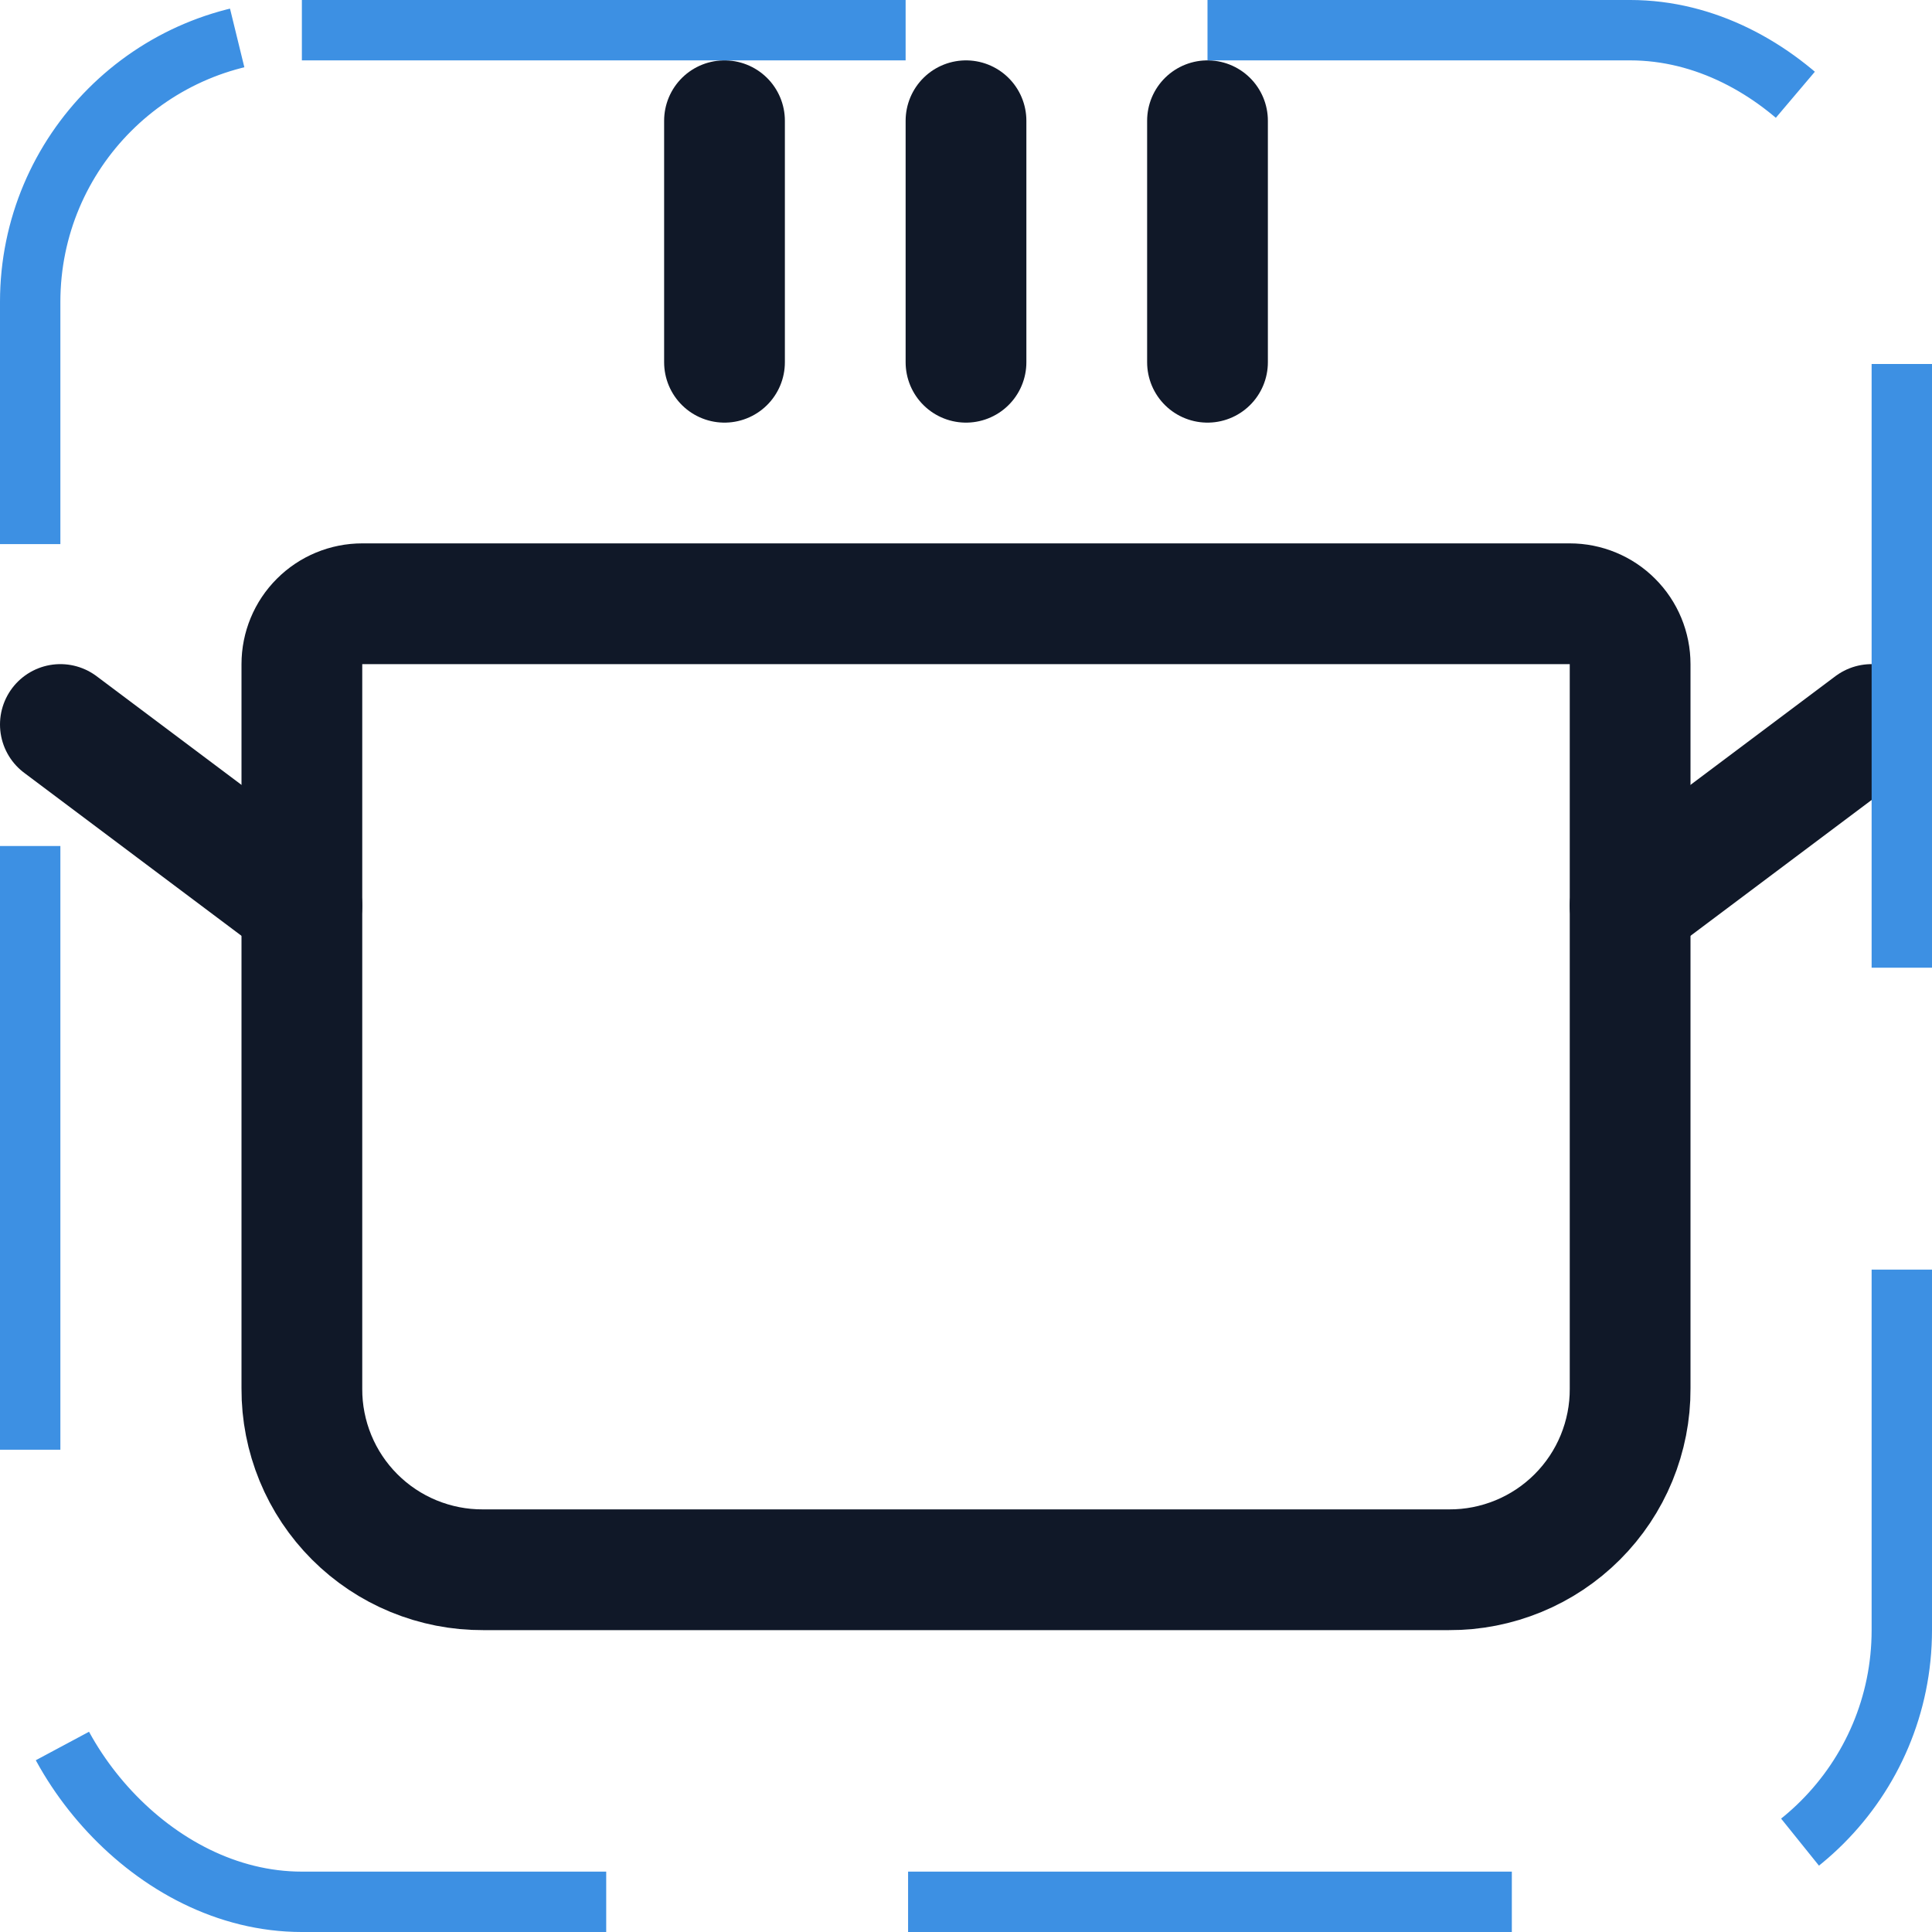 <svg width="32" height="32" viewBox="0 0 32 32" fill="none" xmlns="http://www.w3.org/2000/svg"><g id="Icon-CookingPot"><g clip-path="url(#clip0_12_6631)"><g id="size=md (32px)"><g id="CookingPot"><path id="Vector" d="M12 2V6" stroke="#101828" stroke-width="2" stroke-linecap="round" stroke-linejoin="round"/><path id="Vector_2" d="M16 2V6" stroke="#101828" stroke-width="2" stroke-linecap="round" stroke-linejoin="round"/><path id="Vector_3" d="M20 2V6" stroke="#101828" stroke-width="2" stroke-linecap="round" stroke-linejoin="round"/><path id="Vector_4" d="M6 10H26C26.265 10 26.52 10.105 26.707 10.293C26.895 10.48 27 10.735 27 11V23C27.002 23.394 26.925 23.785 26.775 24.15C26.625 24.515 26.404 24.846 26.125 25.125C25.846 25.404 25.515 25.625 25.15 25.775C24.785 25.925 24.395 26.002 24 26H8C7.606 26.002 7.215 25.925 6.85 25.775C6.485 25.625 6.154 25.404 5.875 25.125C5.596 24.846 5.375 24.515 5.225 24.15C5.075 23.785 4.998 23.394 5 23V11C5 10.735 5.105 10.48 5.293 10.293C5.48 10.105 5.735 10 6 10Z" stroke="#101828" stroke-width="2" stroke-linecap="round" stroke-linejoin="round"/><path id="Vector_5" d="M31 12L27 15" stroke="#101828" stroke-width="2" stroke-linecap="round" stroke-linejoin="round"/><path id="Vector_6" d="M1 12L5 15" stroke="#101828" stroke-width="2" stroke-linecap="round" stroke-linejoin="round"/></g></g></g><rect x="0.5" y="0.5" width="31" height="31" rx="4.5" stroke="#3D90E3" stroke-dasharray="10 5"/></g><defs><clipPath id="clip0_12_6631"><rect width="32" height="32" rx="5" fill="white"/></clipPath></defs></svg>